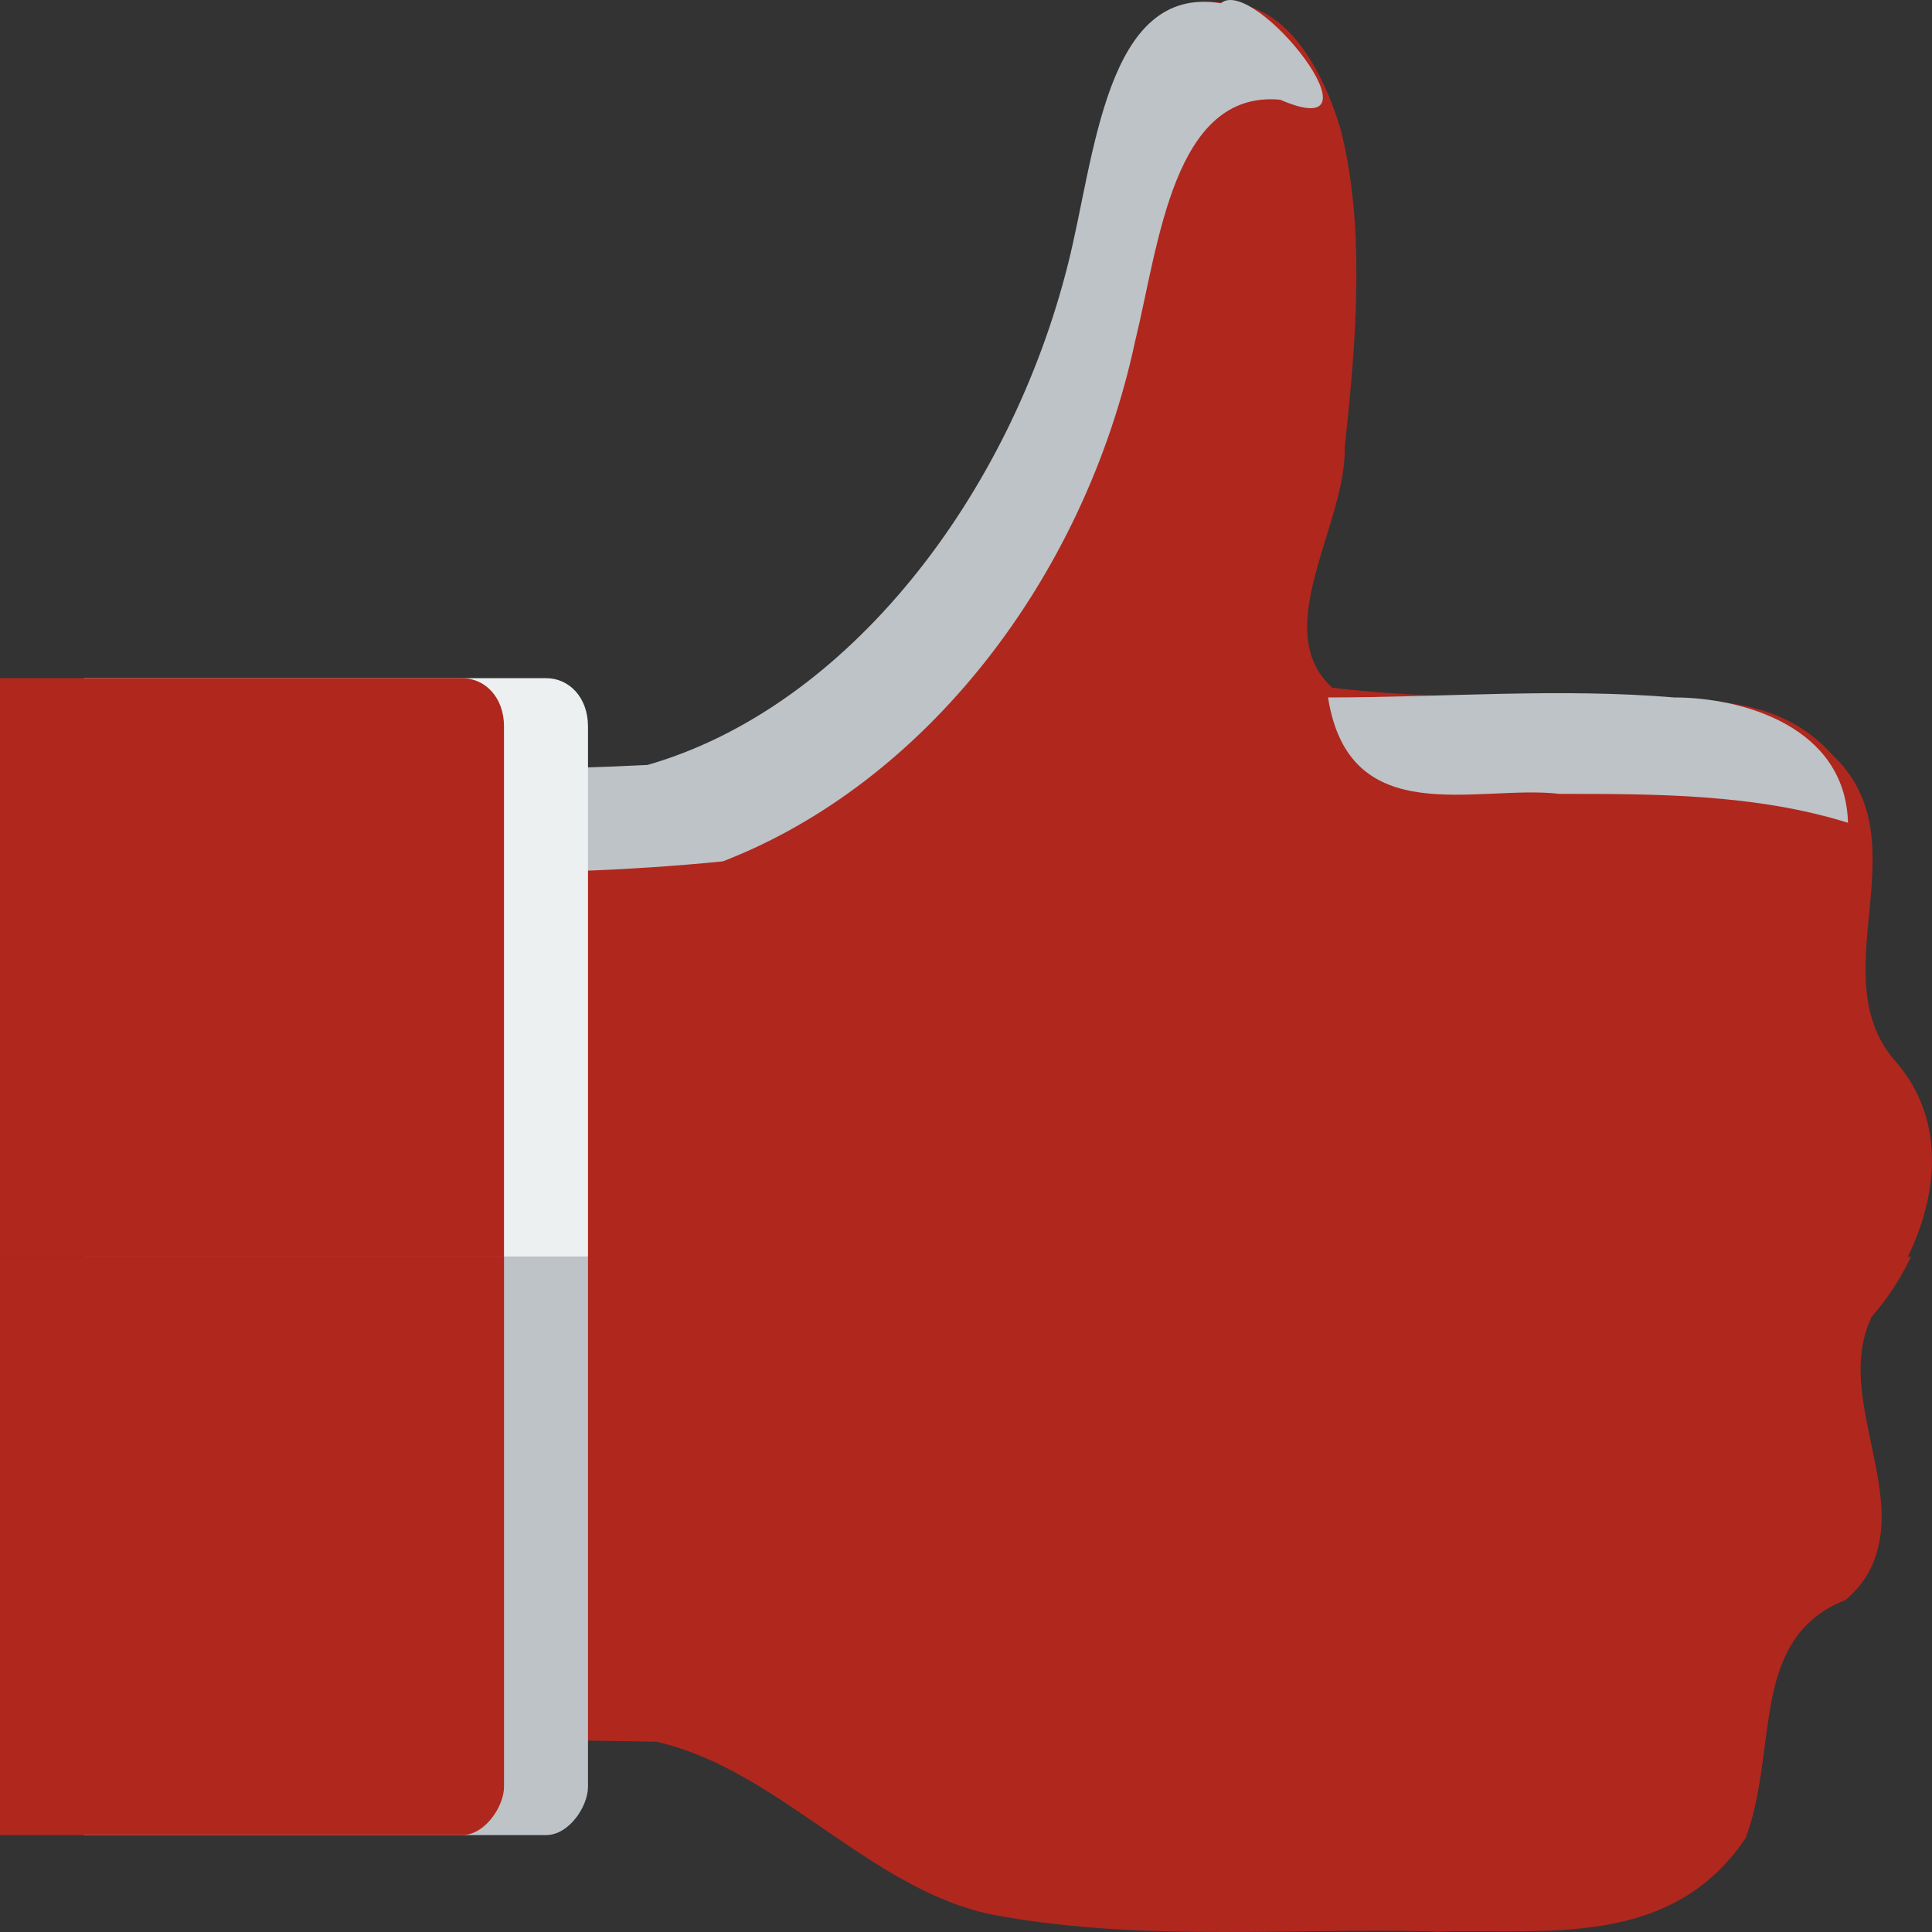 <svg width="85" height="85" viewBox="0 0 85 85" fill="none" xmlns="http://www.w3.org/2000/svg">
<rect x="0" y="0" width="85" height="85" fill="#333333" stroke="none"/>
<path d="M53.978 0.143C49.089 -0.705 48.627 6.506 47.419 10.323C45.209 21.352 37.803 30.684 28.784 34.077H3.695V76.495C12.098 76.495 20.512 76.07 28.909 76.495C34.433 77.767 38.479 83.281 44.133 84.129C50.449 85.402 56.883 84.554 63.251 84.978C67.889 84.554 73.55 85.402 76.836 80.736C78.244 76.919 76.995 71.829 81.23 70.132C85.033 67.163 80.417 61.648 82.309 57.831C84.745 54.862 86.315 50.196 83.488 46.802C79.962 42.985 84.671 37.046 80.635 33.228C77.594 29.835 73.092 31.108 69.326 30.683C65.756 30.683 62.19 30.683 58.62 30.259C55.8 27.714 59.256 23.048 59.163 19.655C59.677 14.989 60.076 9.899 58.971 5.657C58.214 3.112 56.61 0.143 53.978 0.143Z" fill="#B0271E"/>
<path d="M3.695 55.288V76.497C12.098 76.544 20.476 76.459 28.872 76.629C34.397 77.871 38.46 83.424 44.118 84.319C50.434 85.426 56.92 84.807 63.288 84.981C67.926 84.853 73.513 85.753 76.799 80.871C78.207 77.082 76.954 72.043 81.189 70.397C84.992 67.182 80.45 61.871 82.342 57.939C83.008 57.176 83.61 56.281 84.076 55.288H3.695Z" fill="#B0271E"/>
<path d="M53.712 0.144C48.638 -0.704 48.172 6.931 46.993 11.597C44.447 21.777 37.333 31.109 28.491 33.654C20.243 34.079 11.958 33.654 3.695 34.078V76.497C6.422 77.345 6.714 74.8 6.443 72.255V38.32C14.89 38.32 23.392 38.745 31.804 37.896C40.582 34.503 47.677 25.595 49.946 14.99C50.985 10.749 51.62 3.962 56.321 4.386C61.214 6.507 55.176 -1.129 53.712 0.144ZM58.428 30.685C59.363 36.623 64.995 34.502 68.609 34.927C72.837 34.927 77.224 34.927 81.304 36.199C81.189 31.958 76.644 30.685 73.661 30.685C68.587 30.261 63.502 30.685 58.428 30.685Z" fill="#BDC3C7"/>
<path d="M3.695 29.836V31.957V34.078V55.287H25.869V31.957C25.869 30.684 25.042 29.836 24.021 29.836H3.695Z" fill="#ECF0F1"/>
<path d="M0 29.836V31.957V34.078V55.287H22.174V31.957C22.174 30.684 21.346 29.836 20.326 29.836H0Z" fill="#B0271E"/>
<path d="M3.695 80.737V78.616V76.495V55.286H25.869V78.616C25.869 79.465 25.042 80.737 24.021 80.737H3.695Z" fill="#BDC3C7"/>
<path d="M0 80.737V78.616V76.495V55.286H22.174V78.616C22.174 79.465 21.346 80.737 20.326 80.737H0Z" fill="#B0271E"/>
</svg>
